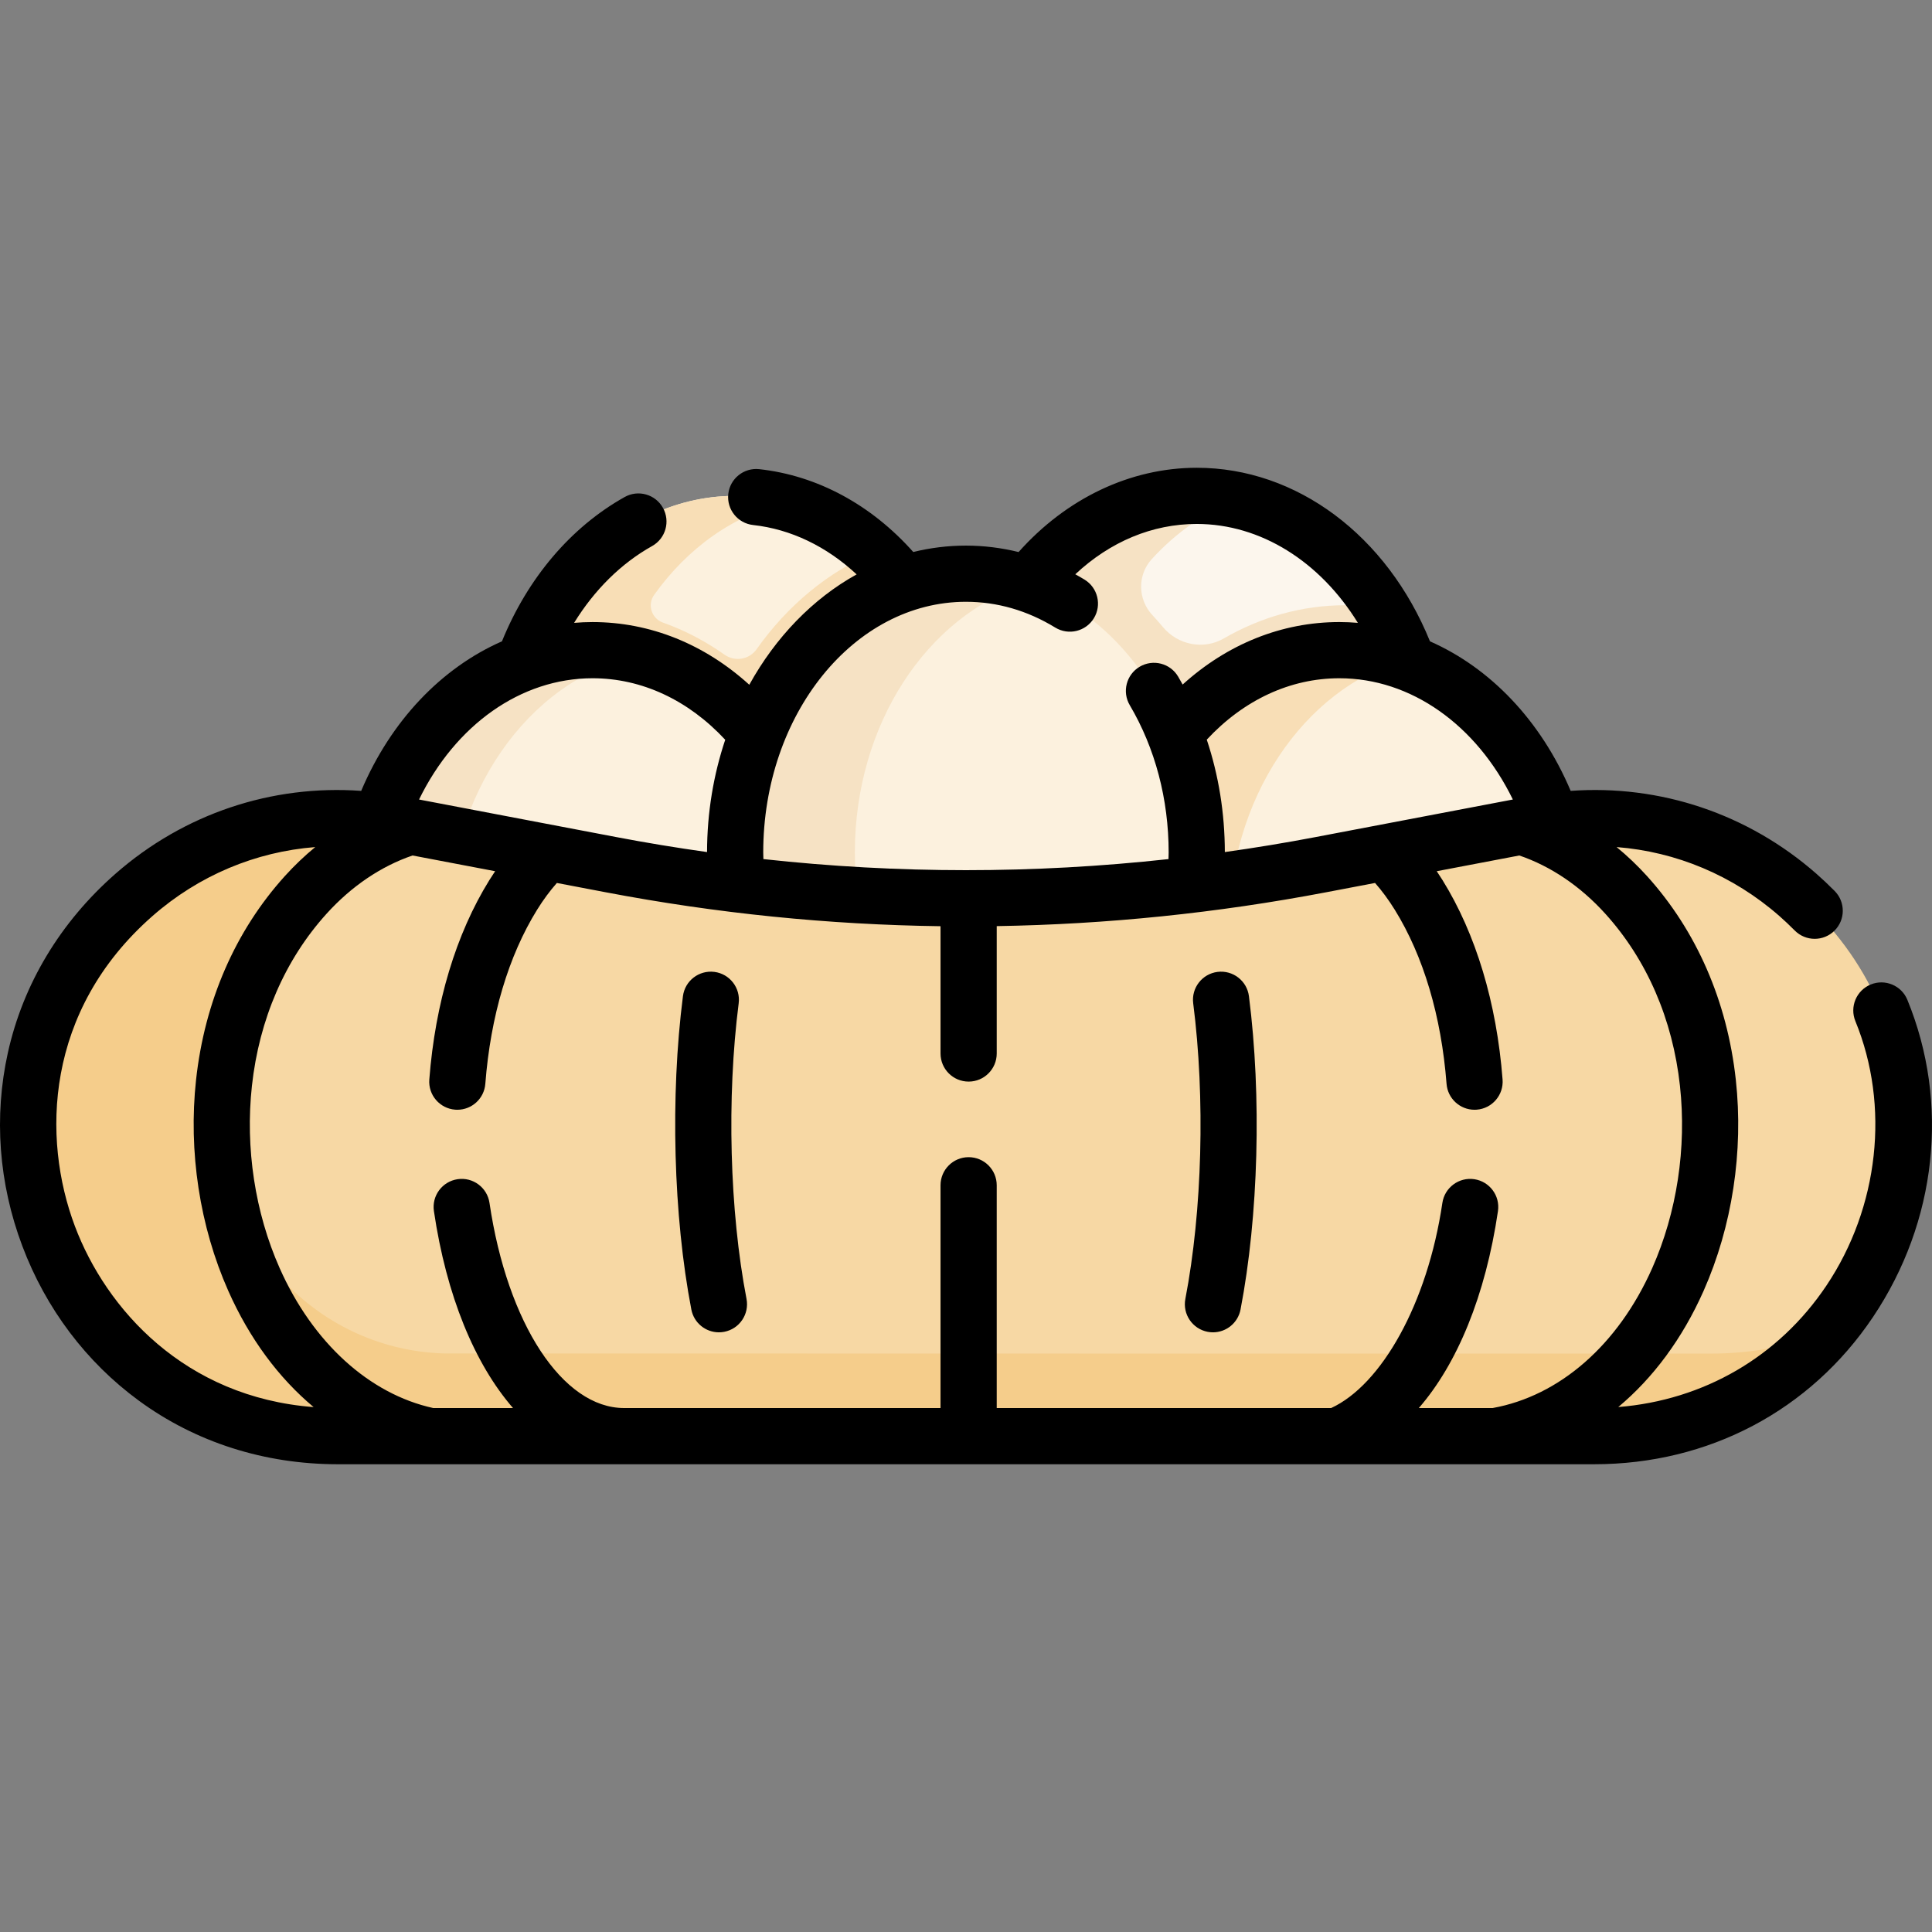 <svg id="Capa_1" enable-background="new 0 0 515.753 515.753" height="512" viewBox="0 0 515.753 515.753" width="512" xmlns="http://www.w3.org/2000/svg"><rect x="0" y="0" width="515.753" height="515.753" fill="#808080" stroke="none"/><g><g><ellipse cx="196.245" cy="206.512" fill="#fcf1de" rx="61.615" ry="74.14"/><ellipse cx="319.475" cy="206.512" fill="#fcf6ed" rx="61.615" ry="74.14"/><path d="m159.88 202.928c.013-.274.022-.551.037-.825h97.834c-1.089-22.324-10.37-41.983-24.296-54.691-12.383 5.208-23.239 14.249-31.483 25.905-1.969 2.783-5.795 3.407-8.579 1.439-5.101-3.605-10.61-6.495-16.422-8.554-3.024-1.071-4.22-4.772-2.357-7.384 8.945-12.538 21.311-21.438 35.356-24.601-4.418-1.211-9.001-1.846-13.724-1.846-33.03 0-59.985 31.275-61.539 70.556h25.173z" fill="#f8deb6"/><ellipse cx="156.014" cy="247.703" fill="#fcf1de" rx="61.615" ry="74.14"/><path d="m119.595 247.999c0-35.996 21.322-66.009 49.595-72.738-4.247-1.114-8.652-1.699-13.176-1.699-34.029 0-61.615 33.194-61.615 74.14s27.586 74.14 61.615 74.14c4.114 0 8.131-.495 12.02-1.421-27.696-7.261-48.439-36.919-48.439-72.422z" fill="#f6e2c4"/><path d="m381.09 206.512c0-16.551-4.498-31.823-12.116-44.16-3.198-.499-6.466-.789-9.779-.789-11.657 0-22.685 3.195-32.488 8.868-5.38 3.113-12.243 1.766-16.229-3.003-.928-1.111-1.882-2.192-2.861-3.243-3.896-4.186-4.018-10.692-.163-14.916 6.453-7.072 14.158-12.516 22.668-15.794-3.46-.725-7.015-1.103-10.647-1.103-34.029 0-61.615 33.194-61.615 74.14 0 40.947 27.586 74.14 61.615 74.14 6.558 0 12.872-1.244 18.8-3.528-25.209-5.286-45.153-28.996-49.891-59.181h91.975c.479-3.726.731-7.543.731-11.431z" fill="#f6e2c4"/><ellipse cx="359.194" cy="247.703" fill="#fcf1de" rx="61.615" ry="74.14"/><path d="m327.986 248.069c0-34.895 20.04-64.142 47.023-72.03-5.048-1.609-10.346-2.476-15.814-2.476-34.029 0-61.615 33.194-61.615 74.14s27.586 74.14 61.615 74.14c5.029 0 9.913-.742 14.592-2.11-26.365-8.402-45.801-37.297-45.801-71.664z" fill="#f8deb6"/><ellipse cx="257.86" cy="227.582" fill="#fcf1de" rx="61.615" ry="74.14"/><path d="m228.21 227.582c0-34.293 19.343-63.153 45.621-71.625-5.098-1.644-10.442-2.515-15.971-2.515-34.029 0-61.615 33.194-61.615 74.14s27.586 74.14 61.615 74.14c5.529 0 10.884-.89 15.982-2.534-26.278-8.471-45.632-37.313-45.632-71.606z" fill="#f6e2c4"/><g><g id="XMLID_310_"><g><g><path d="m479.968 238.909c19.51 17.13 28.24 39.39 28.24 61.28 0 42.28-32.52 83.19-82.65 83.19h-335.4c-76.1 0-111.6-94.27-54.41-144.47 19.11-16.77 44.87-23.79 69.84-19.03l57.47 10.94c62.64 11.93 126.96 11.93 189.6 0l57.47-10.94c24.97-4.76 50.74 2.26 69.84 19.03z" fill="#f7d8a4"/></g></g></g></g><path d="m456.652 361.349s-337.291-.015-338.227-.044c-32.758-1.017-59.096-27.9-59.236-60.674-.001-.148-.001-.295-.001-.443 0-21.89 6.93-44.15 22.41-61.28 8.14-9 17.79-15.19 28.06-18.26l-4.07-.77c-24.97-4.76-50.73 2.26-69.84 19.03-57.19 50.2-21.69 144.47 54.41 144.47h335.4c26.117 0 47.461-11.111 61.91-27.728-9.279 3.647-19.611 5.699-30.816 5.699z" fill="#f5cd8b"/></g><g><path d="m509.178 266.909c-1.572-3.832-5.953-5.664-9.785-4.093-3.833 1.572-5.665 5.953-4.094 9.785 9.272 22.607 6.301 49.669-7.755 70.625-12.734 18.986-32.728 30.557-55.545 32.391 9.283-7.749 17.103-18.228 22.773-31 7.644-17.216 10.701-37.232 8.609-56.363-2.292-20.961-10.487-39.764-23.699-54.376-2.554-2.825-5.276-5.407-8.126-7.751 15.914 1.242 31.101 7.567 43.464 18.417 1.339 1.175 2.68 2.44 4.098 3.867 2.921 2.938 7.67 2.952 10.606.032 2.938-2.919 2.952-7.668.032-10.606-1.662-1.673-3.247-3.167-4.842-4.566-18.291-16.055-41.735-23.863-65.618-22.145-7.936-18.744-21.44-32.82-37.56-39.918-11.48-28.26-35.603-46.336-62.262-46.336-17.711 0-34.783 8.149-47.559 22.497-4.616-1.135-9.332-1.719-14.056-1.719-4.817 0-9.518.591-14.06 1.708-11.209-12.609-25.631-20.417-41.114-22.114-4.122-.448-7.821 2.521-8.272 6.639s2.521 7.821 6.639 8.272c10.057 1.102 19.608 5.713 27.63 13.178-11.704 6.49-21.626 16.752-28.655 29.464-11.951-10.843-26.469-16.735-41.849-16.735-1.651 0-3.29.075-4.918.21 5.421-8.797 12.546-15.874 20.825-20.504 3.615-2.022 4.907-6.591 2.885-10.207-2.021-3.615-6.591-4.907-10.207-2.885-14.359 8.031-25.897 21.633-32.762 38.523-16.129 7.095-29.64 21.176-37.58 39.927-23.882-1.716-47.327 6.09-65.618 22.145-14.71 12.913-24.636 29.429-28.703 47.765-3.775 17.025-2.443 34.86 3.852 51.576s17.059 30.999 31.127 41.305c15.15 11.098 33.505 16.964 53.081 16.964h335.401c30.557 0 57.689-14.324 74.441-39.3 17.059-25.435 20.489-57.088 9.176-84.672zm-60.707 22.976c1.808 16.537-.822 33.813-7.407 48.646-9.13 20.564-24.777 34.134-42.603 37.35h-19.703c10.245-11.786 17.792-29.972 21.129-52.576.604-4.098-2.228-7.91-6.325-8.515-4.085-.604-7.909 2.227-8.515 6.324-3.983 26.988-16.325 48.612-29.691 54.767h-89.278v-59.47c0-4.142-3.357-7.5-7.5-7.5-4.142 0-7.5 3.358-7.5 7.5v59.47h-84.47c-16.399-.003-31.176-22.523-35.936-54.767-.605-4.098-4.419-6.934-8.515-6.324-4.098.604-6.929 4.417-6.324 8.515 3.335 22.596 10.878 40.783 21.116 52.576h-21.298c-17.071-3.749-32.158-17.445-40.995-37.35-6.584-14.832-9.215-32.108-7.407-48.646 1.946-17.803 8.833-33.691 19.915-45.947 6.637-7.341 14.547-12.694 22.969-15.563l22.045 4.198c-.525.778-1.041 1.57-1.546 2.384-8.909 14.37-14.452 32.773-16.029 53.219-.319 4.13 2.771 7.736 6.9 8.055.196.016.392.023.585.023 3.88 0 7.166-2.99 7.469-6.923 1.394-18.062 6.174-34.132 13.824-46.47 1.655-2.669 3.423-5.051 5.274-7.15l13 2.476c29.674 5.651 59.541 8.671 89.422 9.069v33.98c0 4.142 3.358 7.5 7.5 7.5 4.143 0 7.5-3.358 7.5-7.5v-34.006c29.402-.474 58.788-3.483 87.985-9.043l13.01-2.478c1.848 2.097 3.612 4.486 5.265 7.152 7.648 12.337 12.429 28.406 13.823 46.47.304 3.934 3.589 6.923 7.47 6.923.193 0 .389-.008.585-.023 4.13-.319 7.22-3.925 6.9-8.055-1.578-20.447-7.121-38.851-16.029-53.22-.505-.815-1.023-1.606-1.548-2.384l22.046-4.198c8.422 2.87 16.333 8.223 22.969 15.564 11.085 12.256 17.971 28.144 19.918 45.947zm-44.609-76.452-52.605 10.018c-8.081 1.539-16.177 2.873-24.284 4.01-.012-10.393-1.658-20.53-4.822-30.009 9.854-10.592 22.279-16.39 35.39-16.39 19.13 0 36.6 12.454 46.321 32.371zm-146.002-52.783c8.341 0 16.364 2.316 23.842 6.883 3.534 2.158 8.151 1.043 10.31-2.492s1.044-8.151-2.491-10.31c-.814-.497-1.639-.967-2.47-1.425 9.314-8.709 20.55-13.435 32.424-13.435 17.053 0 32.896 10.015 43.01 26.402-1.636-.137-3.284-.212-4.944-.212-15.367 0-29.885 5.86-41.832 16.68-.391-.708-.785-1.415-1.196-2.111-2.104-3.568-6.703-4.752-10.271-2.648-3.567 2.105-4.753 6.703-2.647 10.271 6.79 11.509 10.379 25.108 10.379 39.328 0 .574-.03 1.172-.043 1.758-35.991 3.944-72.151 3.944-108.143 0-.015-.586-.043-1.183-.043-1.757 0-36.907 24.276-66.932 54.115-66.932zm-99.681 20.412c13.125 0 25.561 5.81 35.42 16.421-3.107 9.29-4.837 19.397-4.85 29.978-8.107-1.138-16.203-2.471-24.285-4.01l-52.597-10.017c9.72-19.915 27.183-32.372 46.312-32.372zm-138.189 146.264c-8.84-23.474-8.042-57.546 20.71-82.781 12.36-10.848 27.543-17.173 43.455-18.417-2.847 2.344-5.565 4.927-8.117 7.75-13.212 14.613-21.407 33.416-23.699 54.377-2.092 19.13.966 39.146 8.609 56.362 5.671 12.773 13.489 23.26 22.773 31.011-34.415-2.634-55.4-26.178-63.731-48.302z"/><path d="m325.017 259.45c-4.109.526-7.014 4.284-6.487 8.392 3.227 25.194 2.424 55.43-2.095 78.907-.782 4.068 1.881 8 5.948 8.782.479.092.955.137 1.425.137 3.524 0 6.666-2.496 7.357-6.084 4.798-24.932 5.657-56.983 2.243-83.647-.526-4.109-4.279-7.008-8.391-6.487z"/><path d="m197.192 267.842c.526-4.109-2.378-7.866-6.487-8.392-4.115-.52-7.866 2.379-8.392 6.487-3.414 26.665-2.554 58.717 2.244 83.647.69 3.589 3.833 6.084 7.356 6.084.47 0 .947-.044 1.426-.137 4.067-.783 6.73-4.714 5.947-8.782-4.517-23.476-5.32-53.711-2.094-78.907z"/></g></g></svg>